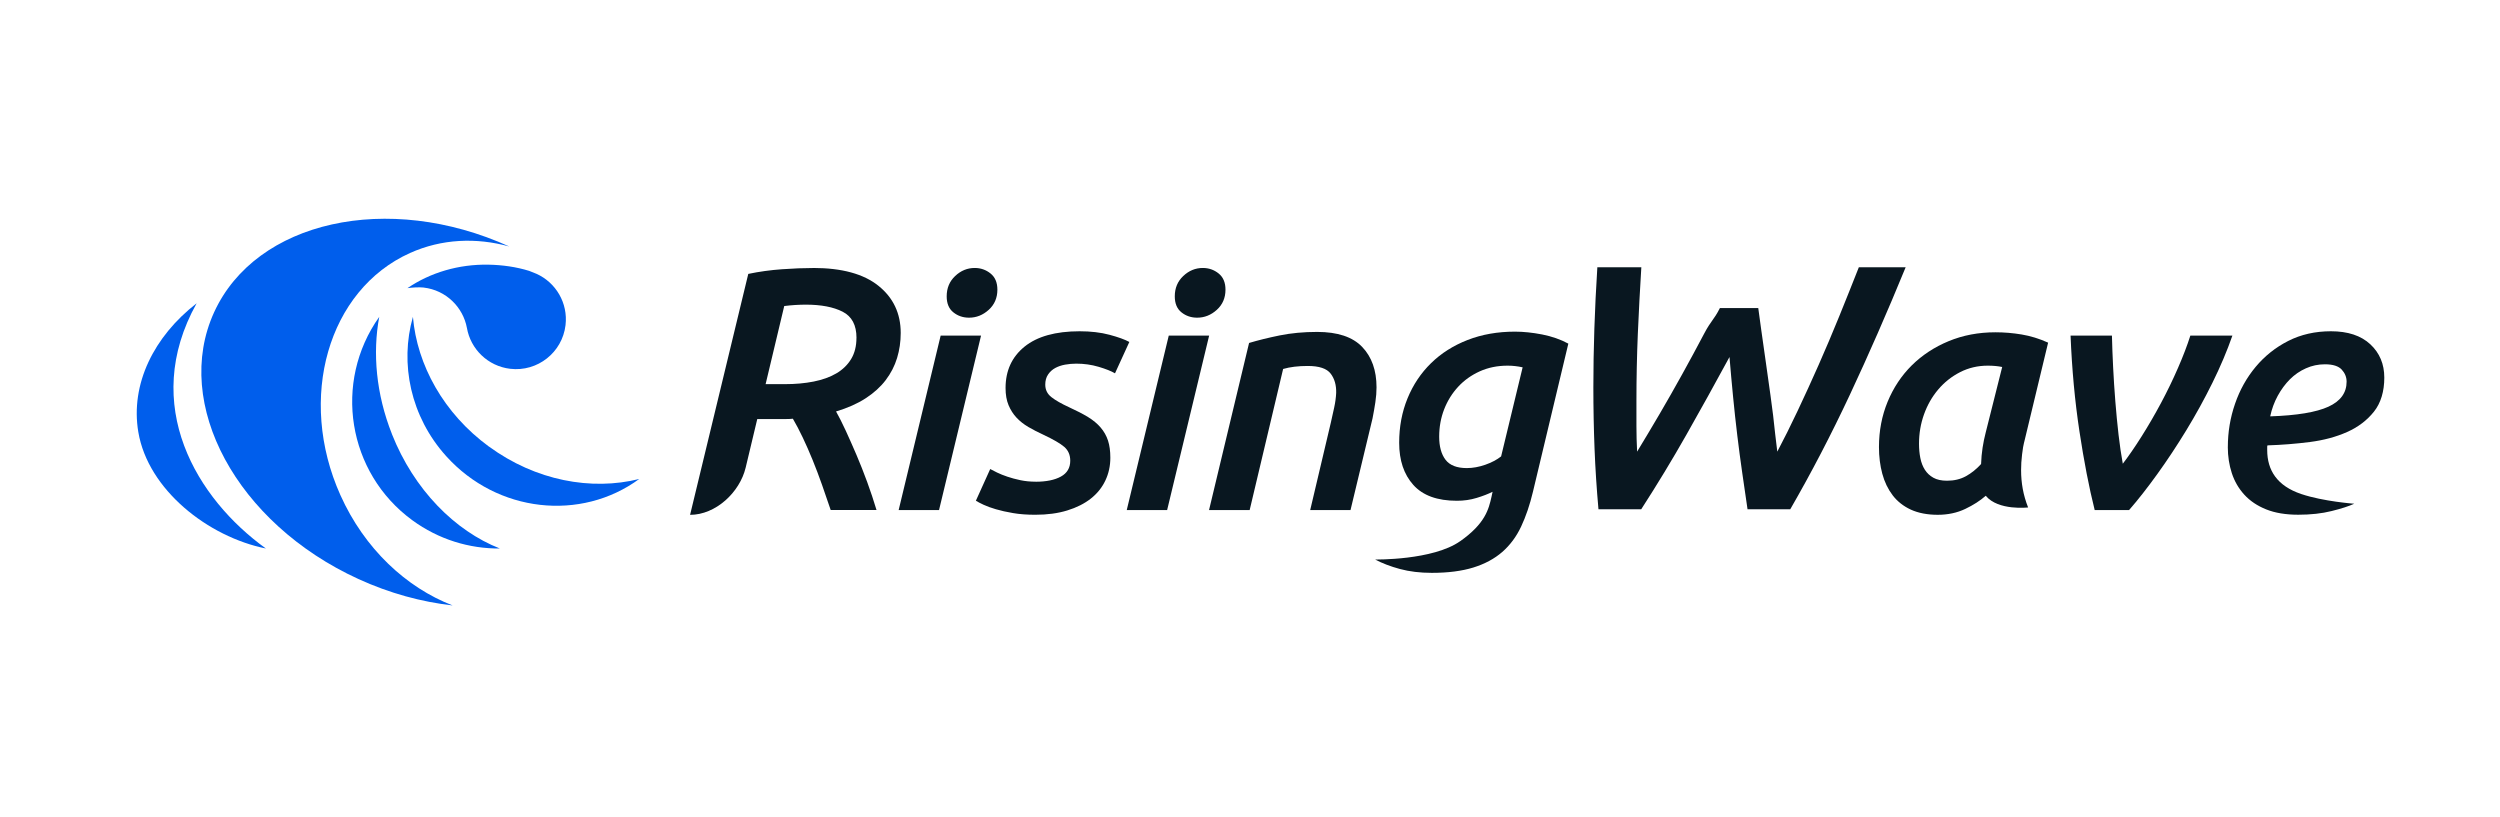 <?xml version="1.0" encoding="UTF-8"?>
<svg id="Layer_1" data-name="Layer 1" xmlns="http://www.w3.org/2000/svg" viewBox="0 0 734.22 240">
  <defs>
    <style>
      .cls-1 {
        fill: #091720;
      }

      .cls-2 {
        fill: #005eec;
      }
    </style>
  </defs>
  <g>
    <path class="cls-1" d="m238.85,78.7c8.39,0,14.77,1.74,19.13,5.23,4.36,3.49,6.55,8.11,6.55,13.86,0,2.57-.36,5.03-1.07,7.36-.71,2.33-1.83,4.5-3.35,6.5-1.52,2-3.49,3.77-5.89,5.33-2.4,1.56-5.3,2.84-8.68,3.86.88,1.56,1.83,3.44,2.84,5.63,1.01,2.2,2.06,4.57,3.15,7.11,1.08,2.54,2.13,5.19,3.15,7.97,1.01,2.78,1.93,5.52,2.74,8.22h-13.46c-.81-2.44-1.67-4.91-2.55-7.41-.88-2.5-1.8-4.92-2.75-7.26-.95-2.34-1.92-4.53-2.9-6.6-.98-2.06-1.95-3.91-2.9-5.53-.61.07-1.35.1-2.23.1h-8.23l-3.4,14.24c-1.74,7.31-8.82,13.89-16.33,13.89h0l17.09-70.76c3.25-.68,6.55-1.13,9.9-1.37,3.35-.24,6.41-.36,9.19-.36Zm12.69,20.51c0-3.72-1.36-6.28-4.06-7.66-2.71-1.39-6.33-2.08-10.86-2.08-.95,0-1.96.04-3.05.1-1.08.07-2.17.17-3.25.31l-5.47,22.94h5.68c3.04,0,5.85-.25,8.42-.76s4.79-1.3,6.65-2.39c1.86-1.08,3.31-2.49,4.36-4.21,1.05-1.73,1.57-3.81,1.57-6.24Z"/>
    <path class="cls-1" d="m275.78,149.81h-11.86l12.34-51.24h11.86l-12.34,51.24Zm8.82-56.51c-1.76,0-3.3-.52-4.61-1.57-1.31-1.04-1.96-2.61-1.96-4.7,0-2.42.83-4.41,2.5-5.98,1.67-1.57,3.58-2.35,5.73-2.35,1.76,0,3.31.54,4.65,1.62,1.34,1.08,2.01,2.66,2.01,4.75,0,2.42-.85,4.39-2.55,5.93-1.7,1.54-3.63,2.3-5.78,2.3Z"/>
    <path class="cls-1" d="m304.13,141.48c3.14,0,5.62-.51,7.45-1.52,1.83-1.01,2.74-2.56,2.74-4.65,0-1.7-.59-3.05-1.76-4.07-1.18-1.01-3.23-2.2-6.17-3.58-1.57-.72-3.02-1.47-4.36-2.25-1.34-.78-2.5-1.7-3.48-2.74-.98-1.04-1.76-2.27-2.35-3.67-.59-1.4-.88-3.09-.88-5.05,0-5.09,1.86-9.14,5.58-12.15,3.72-3,9.11-4.51,16.17-4.51,3.26,0,6.19.34,8.77,1.03,2.58.69,4.52,1.39,5.83,2.11l-4.21,9.21c-1.11-.65-2.71-1.29-4.8-1.91-2.09-.62-4.28-.93-6.57-.93-1.11,0-2.2.1-3.28.29-1.08.2-2.04.52-2.89.98-.85.46-1.55,1.09-2.11,1.91-.56.82-.83,1.81-.83,2.99,0,1.5.6,2.73,1.81,3.67,1.21.95,2.95,1.94,5.24,2.99,2.15.98,3.98,1.93,5.49,2.84,1.5.92,2.74,1.94,3.72,3.09.98,1.14,1.7,2.42,2.16,3.82.46,1.41.69,3.09.69,5.05,0,2.42-.49,4.65-1.47,6.71-.98,2.06-2.4,3.82-4.26,5.29-1.86,1.47-4.16,2.63-6.91,3.48-2.74.85-5.88,1.27-9.41,1.27-2.42,0-4.59-.16-6.51-.49-1.93-.33-3.61-.7-5.05-1.13-1.44-.42-2.65-.86-3.63-1.32-.98-.46-1.73-.85-2.25-1.18l4.21-9.31c.46.26,1.13.61,2.01,1.03.88.43,1.89.83,3.04,1.22,1.14.39,2.42.73,3.82,1.03,1.4.29,2.89.44,4.46.44Z"/>
    <path class="cls-1" d="m342.77,149.81h-11.86l12.34-51.24h11.86l-12.34,51.24Zm8.82-56.51c-1.76,0-3.3-.52-4.61-1.57-1.31-1.04-1.96-2.61-1.96-4.7,0-2.42.83-4.41,2.5-5.98,1.67-1.57,3.58-2.35,5.73-2.35,1.76,0,3.31.54,4.65,1.62,1.34,1.08,2.01,2.66,2.01,4.75,0,2.42-.85,4.39-2.55,5.93-1.7,1.54-3.63,2.3-5.78,2.3Z"/>
    <path class="cls-1" d="m366.85,100.72c2.61-.78,5.6-1.52,8.96-2.21,3.36-.68,7.04-1.03,11.02-1.03,6.01,0,10.42,1.47,13.23,4.41,2.81,2.94,4.21,6.89,4.21,11.86,0,1.37-.11,2.83-.34,4.36-.23,1.54-.51,3.12-.83,4.75l-6.47,26.94h-11.84l6.06-25.67c.33-1.44.65-2.91.98-4.41.33-1.5.52-2.94.59-4.31.06-2.29-.47-4.18-1.62-5.68-1.14-1.5-3.38-2.25-6.71-2.25-2.81,0-5.23.29-7.25.88l-9.83,41.45h-11.93l11.76-49.09Z"/>
    <path class="cls-1" d="m428.88,158.92c7.27-5.15,8.33-9.27,9.18-13.12l.29-1.37c-1.31.65-2.87,1.26-4.7,1.81-1.83.56-3.76.83-5.78.83-5.75,0-10.01-1.55-12.79-4.65-2.78-3.1-4.16-7.23-4.16-12.39,0-4.7.82-9.05,2.45-13.03,1.63-3.98,3.93-7.43,6.91-10.34,2.97-2.91,6.55-5.18,10.73-6.81,4.18-1.63,8.82-2.45,13.91-2.45,2.48,0,5.14.28,7.99.83,2.84.56,5.4,1.45,7.69,2.69l-10.39,43.5c-.92,3.86-2.08,7.27-3.48,10.24-1.4,2.97-3.25,5.45-5.54,7.45-2.29,1.99-5.11,3.51-8.48,4.56-3.36,1.04-7.43,1.57-12.2,1.57-3.46,0-6.58-.38-9.36-1.13-2.78-.75-5.21-1.68-7.3-2.79,0,0,16.98.29,25.01-5.4Zm1.91-21.45c1.76,0,3.57-.33,5.43-.98,1.86-.65,3.4-1.47,4.64-2.45l6.32-26.16c-1.5-.33-2.97-.49-4.41-.49-3.01,0-5.73.56-8.19,1.67-2.45,1.11-4.56,2.61-6.32,4.51-1.76,1.9-3.14,4.1-4.12,6.61-.98,2.52-1.47,5.21-1.47,8.08s.62,5.13,1.86,6.76c1.24,1.63,3.32,2.45,6.26,2.45Z"/>
    <path class="cls-1" d="m516.38,90.47c.6,4.81,3.95,27.67,4.36,31.5.41,3.83.82,7.38,1.23,10.67,1.92-3.62,3.9-7.6,5.96-11.95,2.05-4.34,4.11-8.83,6.17-13.49,2.05-4.65,4.08-9.42,6.06-14.3,1.99-4.89,3.9-9.69,5.76-14.41h13.75c-5.41,13.19-10.87,25.67-16.38,37.43-5.51,11.76-11.35,22.97-17.51,33.64h-12.55c-.54-3.69-1.07-7.31-1.58-10.87-.51-3.55-.99-7.16-1.43-10.82-.44-3.66-.85-7.38-1.22-11.18-.37-3.79-.73-7.74-1.07-11.84-4.27,7.86-8.48,15.47-12.65,22.82-4.17,7.35-8.59,14.65-13.27,21.89h-12.56c-.53-5.95-.92-11.86-1.15-17.74-.23-5.88-.35-11.9-.35-18.05,0-11.21.39-22.97,1.17-35.28h12.92c-.41,6.56-.75,13.07-1.03,19.54-.27,6.46-.41,13.01-.41,19.64v7.43c0,2.5.07,5.01.2,7.54,2.12-3.49,4.32-7.16,6.58-11.02,2.26-3.86,4.49-7.78,6.68-11.74,2.19-3.96,4.34-7.93,6.43-11.9,2.09-3.96,2.77-3.87,4.62-7.5h11.28Z"/>
    <path class="cls-1" d="m594.45,129.92c-.2.72-.39,1.9-.59,3.53-.2,1.63-.29,3.17-.29,4.6,0,1.9.16,3.74.49,5.54.33,1.8.85,3.61,1.57,5.44,0,0-8.77,1.03-12.44-3.43-1.63,1.44-3.64,2.73-6.03,3.87-2.39,1.14-5.08,1.72-8.08,1.72s-5.7-.51-7.89-1.52c-2.19-1.01-3.97-2.42-5.34-4.21-1.37-1.8-2.39-3.9-3.04-6.32-.65-2.42-.98-5.03-.98-7.84,0-4.77.85-9.21,2.55-13.33,1.7-4.11,4.07-7.67,7.1-10.68,3.04-3,6.65-5.37,10.83-7.1,4.18-1.73,8.75-2.6,13.72-2.6,2.55,0,5.11.21,7.69.64,2.58.43,5.18,1.22,7.79,2.4l-7.05,29.3Zm-6.44-22.14c-1.24-.26-2.65-.39-4.22-.39-2.94,0-5.66.64-8.14,1.91-2.48,1.27-4.63,2.97-6.42,5.09-1.8,2.12-3.19,4.56-4.17,7.3-.98,2.74-1.47,5.62-1.47,8.62,0,1.5.13,2.91.39,4.21.26,1.31.7,2.45,1.32,3.43.62.98,1.45,1.76,2.5,2.35,1.04.59,2.38.88,4.02.88,2.09,0,3.93-.44,5.54-1.32,1.6-.88,3.09-2.07,4.46-3.58.06-1.7.21-3.3.44-4.8.23-1.5.54-3,.93-4.51l4.83-19.2Z"/>
    <path class="cls-1" d="m615.19,149.81c-1.67-6.66-3.16-14.39-4.49-23.17-1.33-8.79-2.2-18.14-2.6-28.07h12.15c.07,2.87.18,5.98.35,9.31.17,3.33.38,6.68.65,10.04.27,3.36.58,6.61.94,9.75.36,3.14.78,5.98,1.25,8.52,1.7-2.22,3.54-4.88,5.5-7.99,1.96-3.1,3.86-6.37,5.7-9.8,1.83-3.43,3.5-6.87,5.01-10.34,1.51-3.46,2.72-6.63,3.63-9.5h12.35c-1.57,4.51-3.54,9.15-5.89,13.91-2.36,4.77-4.91,9.41-7.66,13.91-2.75,4.51-5.58,8.79-8.5,12.84-2.91,4.05-5.68,7.58-8.3,10.58h-10.09Z"/>
    <path class="cls-1" d="m654.29,131.29c0-4.38.7-8.61,2.11-12.69,1.4-4.08,3.43-7.71,6.08-10.88,2.65-3.17,5.83-5.7,9.55-7.59,3.72-1.89,7.9-2.84,12.54-2.84,4.96,0,8.82,1.27,11.56,3.82,2.74,2.55,4.11,5.81,4.11,9.8s-1.01,7.45-3.04,9.99c-2.03,2.55-4.65,4.54-7.89,5.98-3.23,1.44-6.89,2.42-10.97,2.94-4.08.52-8.21.85-12.39.98-.07.13-.1.26-.1.39v.98c0,5.94,2.9,10.54,10.02,12.93,6.52,2.19,15.55,2.84,15.55,2.84-1.57.72-3.79,1.44-6.66,2.15-2.87.72-6.14,1.08-9.8,1.08s-6.8-.52-9.41-1.57c-2.61-1.04-4.75-2.48-6.42-4.31-1.67-1.83-2.89-3.93-3.67-6.32-.78-2.38-1.18-4.95-1.18-7.69Zm28.51-24.3c-1.96,0-3.82.39-5.58,1.18-1.76.78-3.33,1.86-4.7,3.23-1.37,1.37-2.56,2.99-3.58,4.85-1.01,1.86-1.75,3.87-2.21,6.03,7.84-.26,13.54-1.21,17.1-2.84,3.56-1.63,5.34-4.08,5.34-7.35,0-1.31-.47-2.48-1.42-3.53-.95-1.04-2.6-1.57-4.95-1.57Z"/>
  </g>
  <g>
    <path class="cls-2" d="m115.1,127.46c-4.65-11.74-5.71-23.79-3.72-34.4-13.61,19.17-9.34,45.79,9.7,59.72,7.76,5.68,16.79,8.38,25.72,8.31-13.2-5.19-25.21-17.24-31.71-33.63Z"/>
    <path class="cls-2" d="m99.98,145.43c-12.78-28.48-3.62-60.32,20.45-71.13,9.29-4.17,19.44-4.59,29.14-1.91-35.64-16.16-74.41-7.54-86.69,19.32-12.31,26.93,6.66,62,42.38,78.34,9.18,4.2,18.57,6.74,27.67,7.76-13.63-5.25-25.89-16.65-32.95-32.38Z"/>
    <path class="cls-2" d="m124.46,84.46c6.52.77,11.53,5.72,12.67,11.86,1.09,6.2,6.13,11.21,12.7,11.99,8.03.95,15.31-4.79,16.26-12.82.77-6.5-2.85-12.51-8.52-15.07-.7-.31-1.42-.59-2.14-.86-3.79-1.17-7.8-1.75-11.97-1.83-8.76-.16-17.08,2.32-23.8,6.9,1.28-.2,3.45-.33,4.8-.18Z"/>
    <path class="cls-2" d="m143.61,131.17c-13.34-9.76-21.13-23.99-22.34-38.11-3.91,13.71-.71,29.31,9.8,40.94,15,16.61,39.56,19.21,56.67,6.67-14.05,3.52-30.44.5-44.12-9.51Z"/>
    <path class="cls-2" d="m57.73,89.09c-12.53,9.73-19.48,23.69-17.11,37.79,2.85,16.96,20.51,30.79,37.47,34.21-20.22-14.53-37.03-42.05-20.35-72Z"/>
  </g>
</svg>
